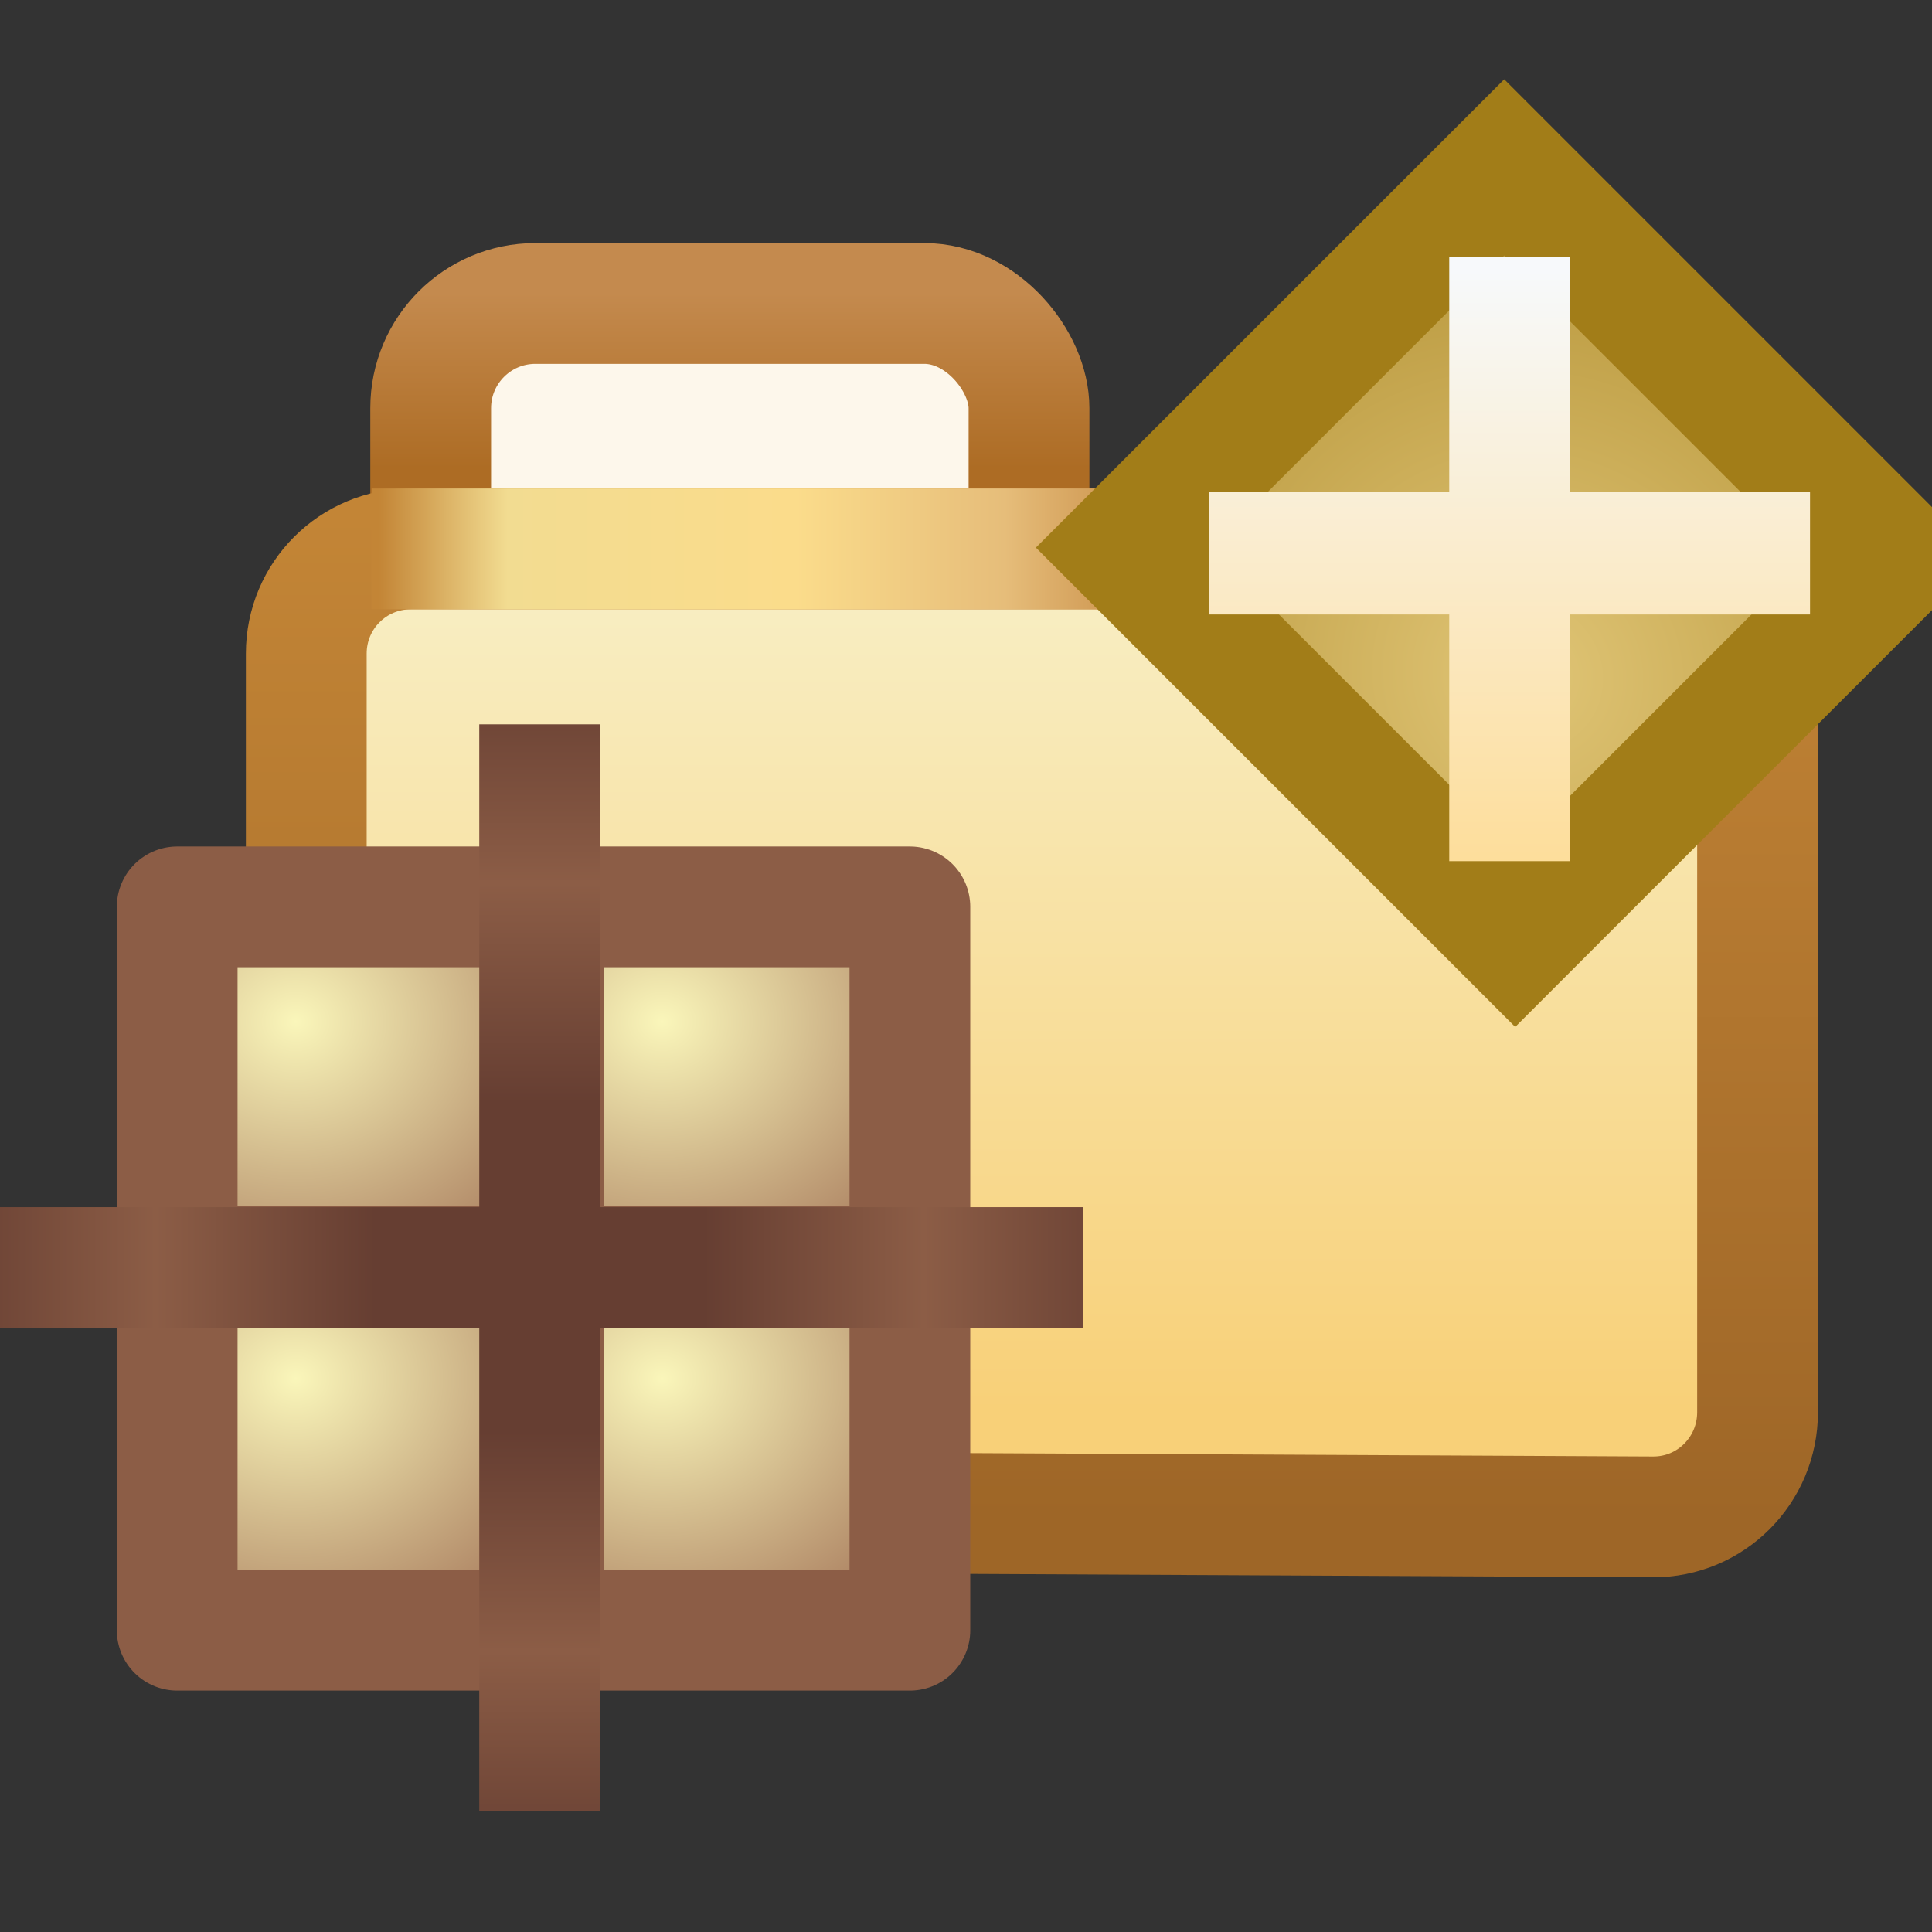 <?xml version="1.0" encoding="UTF-8" standalone="no"?>
<!-- Created with Inkscape (http://www.inkscape.org/) -->

<svg
   width="16"
   height="16"
   id="svg2"
   version="1.1"
   inkscape:version="1.3.2 (091e20e, 2023-11-25, custom)"
   sodipodi:docname="newpackfolder_wiz.svg"
   xmlns:inkscape="http://www.inkscape.org/namespaces/inkscape"
   xmlns:sodipodi="http://sodipodi.sourceforge.net/DTD/sodipodi-0.dtd"
   xmlns:xlink="http://www.w3.org/1999/xlink"
   xmlns="http://www.w3.org/2000/svg"
   xmlns:svg="http://www.w3.org/2000/svg"
   xmlns:rdf="http://www.w3.org/1999/02/22-rdf-syntax-ns#"
   xmlns:cc="http://creativecommons.org/ns#"
   xmlns:dc="http://purl.org/dc/elements/1.1/">
  <rect width="100%" height="100%" fill="#333333" stroke="none"/>
  <defs
     id="defs4">
    <linearGradient
       id="linearGradient7275">
      <stop
         style="stop-color:#663e32;stop-opacity:1"
         offset="0"
         id="stop7277" />
      <stop
         id="stop7279"
         offset="0.182"
         style="stop-color:#8c5d46;stop-opacity:1" />
      <stop
         id="stop7281"
         offset="0.364"
         style="stop-color:#663e32;stop-opacity:1" />
      <stop
         id="stop7283"
         offset="0.5"
         style="stop-color:#663e32;stop-opacity:1" />
      <stop
         id="stop7285"
         offset="0.636"
         style="stop-color:#663e32;stop-opacity:1" />
      <stop
         style="stop-color:#8c5d46;stop-opacity:1"
         offset="0.818"
         id="stop7287" />
      <stop
         style="stop-color:#663e32;stop-opacity:1"
         offset="1"
         id="stop7289" />
    </linearGradient>
    <linearGradient
       id="linearGradient3973"
       inkscape:collect="always">
      <stop
         id="stop3975"
         offset="0"
         style="stop-color:#f8d078;stop-opacity:1" />
      <stop
         id="stop3977"
         offset="1"
         style="stop-color:#f8f0c8;stop-opacity:1" />
    </linearGradient>
    <linearGradient
       id="linearGradient3967"
       inkscape:collect="always">
      <stop
         id="stop3969"
         offset="0"
         style="stop-color:#c48a4e;stop-opacity:1;" />
      <stop
         id="stop3971"
         offset="1"
         style="stop-color:#ad6c24;stop-opacity:1" />
    </linearGradient>
    <linearGradient
       id="linearGradient3955">
      <stop
         id="stop3957"
         offset="0"
         style="stop-color:#c38536;stop-opacity:1" />
      <stop
         style="stop-color:#f2dc91;stop-opacity:1"
         offset="0.154"
         id="stop3959" />
      <stop
         style="stop-color:#fbdc8b;stop-opacity:1"
         offset="0.5"
         id="stop3961" />
      <stop
         id="stop3963"
         offset="0.75"
         style="stop-color:#e6bd7a;stop-opacity:1" />
      <stop
         id="stop3965"
         offset="1"
         style="stop-color:#ba772f;stop-opacity:1" />
    </linearGradient>
    <linearGradient
       inkscape:collect="always"
       id="linearGradient3949">
      <stop
         style="stop-color:#9e6627;stop-opacity:1"
         offset="0"
         id="stop3951" />
      <stop
         style="stop-color:#c38536;stop-opacity:1"
         offset="1"
         id="stop3953" />
    </linearGradient>
    <linearGradient
       inkscape:collect="always"
       xlink:href="#linearGradient3967"
       id="linearGradient3939"
       gradientUnits="userSpaceOnUse"
       gradientTransform="translate(-61.367,1.445)"
       x1="531.093"
       y1="366.789"
       x2="531.093"
       y2="371.179" />
    <linearGradient
       inkscape:collect="always"
       xlink:href="#linearGradient3955"
       id="linearGradient3945"
       gradientUnits="userSpaceOnUse"
       x1="523.008"
       y1="373.229"
       x2="543.914"
       y2="373.229"
       gradientTransform="translate(-60.559,1.419)" />
    <linearGradient
       inkscape:collect="always"
       xlink:href="#linearGradient3973"
       id="linearGradient4933"
       gradientUnits="userSpaceOnUse"
       gradientTransform="translate(-60.559,0)"
       x1="538.006"
       y1="396.223"
       x2="538.006"
       y2="374.212" />
    <linearGradient
       inkscape:collect="always"
       xlink:href="#linearGradient3949"
       id="linearGradient4935"
       gradientUnits="userSpaceOnUse"
       gradientTransform="translate(-60.559,0)"
       x1="548.459"
       y1="398.988"
       x2="548.459"
       y2="373.771" />
    <linearGradient
       id="linearGradient11146-8-7-5-7-5">
      <stop
         id="stop11150-7-8-3-8-7"
         offset="0"
         style="stop-color:#faf6ba;stop-opacity:1" />
      <stop
         style="stop-color:#a97d5e;stop-opacity:1"
         offset="1"
         id="stop11152-8-8-6-3-2" />
    </linearGradient>
    <linearGradient
       id="linearGradient11146-7-5-30-1">
      <stop
         id="stop11150-9-6-9-5"
         offset="0"
         style="stop-color:#faf6ba;stop-opacity:1" />
      <stop
         style="stop-color:#a97d5e;stop-opacity:1"
         offset="1"
         id="stop11152-6-7-6-3" />
    </linearGradient>
    <linearGradient
       id="linearGradient11146-8-3-2-6">
      <stop
         id="stop11150-7-5-9-3"
         offset="0"
         style="stop-color:#faf6ba;stop-opacity:1" />
      <stop
         style="stop-color:#a97d5e;stop-opacity:1"
         offset="1"
         id="stop11152-8-4-35-5" />
    </linearGradient>
    <linearGradient
       id="linearGradient11146-4-4-4">
      <stop
         id="stop11150-4-72-3"
         offset="0"
         style="stop-color:#faf6ba;stop-opacity:1" />
      <stop
         style="stop-color:#a97d5e;stop-opacity:1"
         offset="1"
         id="stop11152-9-0-7" />
    </linearGradient>
    <linearGradient
       id="linearGradient7275-7">
      <stop
         style="stop-color:#663e32;stop-opacity:1"
         offset="0"
         id="stop7277-4" />
      <stop
         id="stop7279-1"
         offset="0.182"
         style="stop-color:#8c5d46;stop-opacity:1" />
      <stop
         id="stop7281-8"
         offset="0.364"
         style="stop-color:#663e32;stop-opacity:1" />
      <stop
         id="stop7283-1"
         offset="0.5"
         style="stop-color:#663e32;stop-opacity:1" />
      <stop
         id="stop7285-6"
         offset="0.636"
         style="stop-color:#663e32;stop-opacity:1" />
      <stop
         style="stop-color:#8c5d46;stop-opacity:1"
         offset="0.818"
         id="stop7287-7" />
      <stop
         style="stop-color:#663e32;stop-opacity:1"
         offset="1"
         id="stop7289-7" />
    </linearGradient>
    <linearGradient
       id="linearGradient7540-2-3-8-8">
      <stop
         style="stop-color:#ffffff;stop-opacity:0.502"
         offset="0"
         id="stop7542-8-7-5-3" />
      <stop
         id="stop7544-8-2-0-4"
         offset="0.476"
         style="stop-color:#ffffff;stop-opacity:1" />
      <stop
         id="stop7546-1-7-9-2"
         offset="0.5"
         style="stop-color:#ffffff;stop-opacity:0" />
      <stop
         style="stop-color:#ffffff;stop-opacity:0;"
         offset="1"
         id="stop7548-98-9-2-6" />
    </linearGradient>
    <linearGradient
       id="linearGradient7540-6-33-6-3-9">
      <stop
         style="stop-color:#ffffff;stop-opacity:0.502"
         offset="0"
         id="stop7542-4-4-3-3-3" />
      <stop
         id="stop7544-5-3-8-5-2"
         offset="0.476"
         style="stop-color:#ffffff;stop-opacity:1" />
      <stop
         id="stop7546-2-9-1-2-9"
         offset="0.5"
         style="stop-color:#ffffff;stop-opacity:0" />
      <stop
         style="stop-color:#ffffff;stop-opacity:0;"
         offset="1"
         id="stop7548-9-2-0-9-5" />
    </linearGradient>
    <linearGradient
       id="linearGradient7272-66-4-5-5-5-3"
       inkscape:collect="always">
      <stop
         id="stop7274-6-0-1-7-4-3"
         offset="0"
         style="stop-color:#8f6c10;stop-opacity:1" />
      <stop
         id="stop7276-66-6-3-9-1-4"
         offset="1"
         style="stop-color:#c9a645;stop-opacity:1" />
    </linearGradient>
    <linearGradient
       inkscape:collect="always"
       xlink:href="#linearGradient7540-2-3-8-8"
       id="linearGradient13972"
       gradientUnits="userSpaceOnUse"
       x1="-22.454"
       y1="1030.341"
       x2="-10.16"
       y2="1030.341" />
    <linearGradient
       inkscape:collect="always"
       xlink:href="#linearGradient7540-6-33-6-3-9"
       id="linearGradient13974"
       gradientUnits="userSpaceOnUse"
       gradientTransform="matrix(0,1,-1,0,1014.034,1046.648)"
       x1="-22.454"
       y1="1030.341"
       x2="-10.16"
       y2="1030.341" />
    <linearGradient
       inkscape:collect="always"
       xlink:href="#linearGradient7272-66-4-5-5-5-3"
       id="linearGradient13976"
       gradientUnits="userSpaceOnUse"
       gradientTransform="matrix(0.956,0,0,0.956,-0.72,45.488)"
       x1="-15.946"
       y1="1037.466"
       x2="-15.946"
       y2="1023.257" />
    <mask
       maskUnits="userSpaceOnUse"
       id="mask14102">
      <g
         style="fill:#ffffff;stroke:#ffffff;display:inline"
         transform="matrix(1.184,0,0,1.184,-72.087,-81.713)"
         id="g14104">
        <rect
           style="fill:#ffffff;fill-opacity:1;stroke:#ffffff;stroke-width:3.028;stroke-linecap:round;stroke-linejoin:round;stroke-miterlimit:4;stroke-opacity:1;stroke-dasharray:none;stroke-dashoffset:0;display:inline"
           id="rect14106"
           width="15"
           height="16.625"
           x="463.743"
           y="368.495"
           rx="2.625"
           ry="2.625" />
        <path
           style="fill:#ffffff;fill-opacity:1;stroke:#ffffff;stroke-width:3.028;stroke-linecap:round;stroke-linejoin:round;stroke-miterlimit:4;stroke-opacity:1;stroke-dasharray:none;stroke-dashoffset:0"
           d="m 463.249,374.648 31.134,0 c 1.454,0 2.625,1.171 2.625,2.625 l 0,19.018 c 0,1.454 -1.171,2.632 -2.625,2.625 l -31.134,-0.154 c -1.454,-0.007 -2.625,-1.171 -2.625,-2.625 l 0,-18.864 c 0,-1.454 1.171,-2.625 2.625,-2.625 z"
           id="path14108"
           inkscape:connector-curvature="0"
           sodipodi:nodetypes="sssssssss" />
        <path
           style="fill:#ffffff;stroke:#ffffff;stroke-width:3.028;stroke-linecap:butt;stroke-linejoin:miter;stroke-miterlimit:4;stroke-opacity:1;stroke-dasharray:none"
           d="m 462.262,374.648 20.094,0"
           id="path14110"
           inkscape:connector-curvature="0" />
      </g>
    </mask>
    <radialGradient
       inkscape:collect="always"
       xlink:href="#linearGradient11146-4-4-4"
       id="radialGradient14880"
       gradientUnits="userSpaceOnUse"
       gradientTransform="matrix(1.566,-2.9706834e-6,2.6069523e-6,1.374,-239.208,-165.521)"
       cx="387.597"
       cy="442.578"
       fx="387.597"
       fy="442.578"
       r="6.188" />
    <radialGradient
       inkscape:collect="always"
       xlink:href="#linearGradient11146-8-3-2-6"
       id="radialGradient14882"
       gradientUnits="userSpaceOnUse"
       gradientTransform="matrix(1.566,-2.9706834e-6,2.6069523e-6,1.374,-228.333,-165.521)"
       cx="387.597"
       cy="442.578"
       fx="387.597"
       fy="442.578"
       r="6.188" />
    <radialGradient
       inkscape:collect="always"
       xlink:href="#linearGradient11146-7-5-30-1"
       id="radialGradient14884"
       gradientUnits="userSpaceOnUse"
       gradientTransform="matrix(1.566,-2.9706834e-6,2.6069523e-6,1.374,-239.208,-154.923)"
       cx="387.597"
       cy="442.578"
       fx="387.597"
       fy="442.578"
       r="6.188" />
    <radialGradient
       inkscape:collect="always"
       xlink:href="#linearGradient11146-8-7-5-7-5"
       id="radialGradient14886"
       gradientUnits="userSpaceOnUse"
       gradientTransform="matrix(1.566,-2.9706834e-6,2.6069523e-6,1.374,-228.333,-154.923)"
       cx="387.597"
       cy="442.578"
       fx="387.597"
       fy="442.578"
       r="6.188" />
    <linearGradient
       inkscape:collect="always"
       xlink:href="#linearGradient7275"
       id="linearGradient14888"
       gradientUnits="userSpaceOnUse"
       x1="357.093"
       y1="449.881"
       x2="392.925"
       y2="449.881" />
    <linearGradient
       inkscape:collect="always"
       xlink:href="#linearGradient7275-7"
       id="linearGradient14890"
       gradientUnits="userSpaceOnUse"
       gradientTransform="matrix(0,1,-1,0,824.891,74.872)"
       x1="357.093"
       y1="449.881"
       x2="392.925"
       y2="449.881" />
    <radialGradient
       inkscape:collect="always"
       xlink:href="#linearGradient4528-9-5-7-9-7-3"
       id="radialGradient3091-1-9-6-4-6"
       gradientUnits="userSpaceOnUse"
       gradientTransform="matrix(1.851,-8.813921e-6,8.4531434e-6,1.775,644.25,572.636)"
       cx="-757.205"
       cy="-738.838"
       fx="-757.205"
       fy="-738.838"
       r="3.48" />
    <linearGradient
       id="linearGradient4528-9-5-7-9-7-3">
      <stop
         style="stop-color:#e0c576;stop-opacity:1;"
         offset="0"
         id="stop4530-0-5-0-5-8-4" />
      <stop
         style="stop-color:#9e7916;stop-opacity:1"
         offset="1"
         id="stop4532-7-9-3-3-6-1" />
    </linearGradient>
    <linearGradient
       inkscape:collect="always"
       xlink:href="#linearGradient6281-8-0-1-6-6-4-2-8-0"
       id="linearGradient3093-5-2-7-0-9"
       gradientUnits="userSpaceOnUse"
       gradientTransform="matrix(2.32,0,0,2.32,10.2,1043.185)"
       x1="0.938"
       y1="4.844"
       x2="0.938"
       y2="7.549" />
    <linearGradient
       id="linearGradient6281-8-0-1-6-6-4-2-8-0">
      <stop
         id="stop6283-0-2-2-1-2-0-1-6-0"
         offset="0"
         style="stop-color:#f7f9fb;stop-opacity:1" />
      <stop
         id="stop6285-5-0-9-7-6-9-9-1-9"
         offset="1"
         style="stop-color:#ffd680;stop-opacity:1" />
    </linearGradient>
  </defs>
  <sodipodi:namedview
     id="base"
     pagecolor="#ffffff"
     bordercolor="#666666"
     borderopacity="1.0"
     inkscape:pageopacity="0.0"
     inkscape:pageshadow="2"
     inkscape:zoom="61.60668"
     inkscape:cx="8.059191"
     inkscape:cy="7.4586068"
     inkscape:document-units="px"
     inkscape:current-layer="g13862"
     showgrid="true"
     inkscape:window-width="1920"
     inkscape:window-height="991"
     inkscape:window-x="-9"
     inkscape:window-y="-9"
     inkscape:window-maximized="1"
     inkscape:snap-global="false"
     inkscape:showpageshadow="2"
     inkscape:pagecheckerboard="0"
     inkscape:deskcolor="#d1d1d1">
    <inkscape:grid
       type="xygrid"
       id="grid3947"
       originx="0"
       originy="0"
       spacingy="1"
       spacingx="1"
       units="px"
       visible="true" />
  </sodipodi:namedview>
  <g
     inkscape:label="Layer 1"
     inkscape:groupmode="layer"
     id="layer1"
     style="display:inline"
     transform="translate(0,-1036.362)">
    <g
       transform="matrix(0.279,0,0,0.279,-129.512,939.946)"
       style="display:inline"
       id="g13862">
      <g
         transform="matrix(1.184,0,0,1.184,-72.087,-81.713)"
         id="g13813">
        <rect
           style="fill:#fdf7eb;fill-opacity:1;stroke:url(#linearGradient3939);stroke-width:3.028;stroke-linecap:round;stroke-linejoin:round;stroke-miterlimit:4;stroke-opacity:1;stroke-dasharray:none;stroke-dashoffset:0;display:inline"
           id="rect13693-3"
           width="15"
           height="16.625"
           x="463.743"
           y="368.495"
           rx="2.625"
           ry="2.625" />
        <path
           style="fill:url(#linearGradient4933);fill-opacity:1;stroke:url(#linearGradient4935);stroke-width:3.028;stroke-linecap:round;stroke-linejoin:round;stroke-miterlimit:4;stroke-opacity:1;stroke-dasharray:none;stroke-dashoffset:0"
           d="m 463.249,374.648 31.134,0 c 1.454,0 2.625,1.171 2.625,2.625 l 0,19.018 c 0,1.454 -1.171,2.632 -2.625,2.625 l -31.134,-0.154 c -1.454,-0.007 -2.625,-1.171 -2.625,-2.625 l 0,-18.864 c 0,-1.454 1.171,-2.625 2.625,-2.625 z"
           id="rect13693"
           inkscape:connector-curvature="0"
           sodipodi:nodetypes="sssssssss" />
        <path
           style="fill:none;stroke:url(#linearGradient3945);stroke-width:3.028;stroke-linecap:butt;stroke-linejoin:miter;stroke-miterlimit:4;stroke-opacity:1;stroke-dasharray:none"
           d="m 462.262,374.648 20.094,0"
           id="path13797"
           inkscape:connector-curvature="0" />
      </g>
      <g
         transform="matrix(1.184,0,0,1.184,-72.087,-81.713)"
         style="display:inline"
         id="g6258"
         mask="none" />
      <g
         transform="matrix(3.584,0,0,3.584,535.647,-3346.843)"
         style="display:inline"
         id="layer1-9"
         inkscape:label="Layer 1">
        <g
           id="g11331-3"
           style="display:inline"
           transform="matrix(0.279,0,0,0.279,-64.529,915.346)" />
        <g
           id="g11260-4"
           transform="matrix(0.279,0,0,0.279,-120.093,915.232)"
           style="display:inline">
          <rect
             style="fill:url(#radialGradient14880);fill-opacity:1;stroke:#8c5d46;stroke-width:3.584;stroke-linecap:round;stroke-linejoin:round;stroke-miterlimit:4;stroke-opacity:1;stroke-dasharray:none;stroke-dashoffset:0;display:inline"
             id="rect10961-8"
             width="10.875"
             height="10.875"
             x="364.25"
             y="439.175" />
          <rect
             style="fill:url(#radialGradient14882);fill-opacity:1;stroke:#8c5d46;stroke-width:3.584;stroke-linecap:round;stroke-linejoin:round;stroke-miterlimit:4;stroke-opacity:1;stroke-dasharray:none;stroke-dashoffset:0;display:inline"
             id="rect10961-9-0"
             width="10.875"
             height="10.875"
             x="375.125"
             y="439.175" />
          <path
             sodipodi:nodetypes="ccccc"
             inkscape:connector-curvature="0"
             id="rect10961-3-9"
             d="m 364.25,449.852 10.875,0 0,10.796 -10.875,0 z"
             style="fill:url(#radialGradient14884);fill-opacity:1;stroke:#8c5d46;stroke-width:3.584;stroke-linecap:round;stroke-linejoin:round;stroke-miterlimit:4;stroke-opacity:1;stroke-dashoffset:0;display:inline" />
          <path
             sodipodi:nodetypes="ccccc"
             inkscape:connector-curvature="0"
             id="rect10961-9-6-4"
             d="m 375.125,449.852 10.875,0 0,10.796 -10.875,0 z"
             style="fill:url(#radialGradient14886);fill-opacity:1;stroke:#8c5d46;stroke-width:3.584;stroke-linecap:round;stroke-linejoin:round;stroke-miterlimit:4;stroke-opacity:1;stroke-dashoffset:0;display:inline" />
          <path
             sodipodi:nodetypes="cc"
             inkscape:connector-curvature="0"
             id="path11108-6"
             d="m 358.885,449.881 32.249,0"
             style="fill:#713e1e;fill-opacity:1;stroke:url(#linearGradient14888);stroke-width:3.584;stroke-linecap:butt;stroke-linejoin:miter;stroke-miterlimit:4;stroke-opacity:1;stroke-dasharray:none" />
          <path
             sodipodi:nodetypes="cc"
             inkscape:connector-curvature="0"
             id="path11108-6-5"
             d="m 375.009,433.757 0,32.249"
             style="fill:#713e1e;fill-opacity:1;stroke:url(#linearGradient14890);stroke-width:3.584;stroke-linecap:butt;stroke-linejoin:miter;stroke-miterlimit:4;stroke-opacity:1;stroke-dasharray:none;display:inline" />
        </g>
      </g>
      <g
         style="display:inline"
         id="g6432"
         transform="matrix(3.584,0,0,3.584,517.985,-3405.29)">
        <g
           style="display:inline"
           id="g4514"
           transform="translate(-5.537,-5.624)">
          <g
             id="g4522"
             transform="translate(-9.938,0)">
            <rect
               style="fill:url(#radialGradient3091-1-9-6-4-6);fill-opacity:1;stroke:#a27d18;stroke-width:1.032;stroke-miterlimit:4;stroke-opacity:1;stroke-dasharray:none;display:inline"
               id="rect3910"
               width="4.583"
               height="4.454"
               x="-758.823"
               y="-740.411"
               transform="matrix(-0.707,-0.707,0.707,-0.707,0,0)" />
            <path
               sodipodi:nodetypes="ccccccccccccc"
               inkscape:connector-curvature="0"
               id="path5581-5-5"
               d="m 12.471,1054.309 1.001,0 0,1.946 1.987,0 0,1.017 -1.987,0 0,2.043 -1.001,0 0,-2.043 -1.987,0 0,-1.017 1.987,0 z"
               style="fill:url(#linearGradient3093-5-2-7-0-9);fill-opacity:1;stroke:none;display:inline" />
          </g>
        </g>
      </g>
    </g>
  </g>
</svg>
